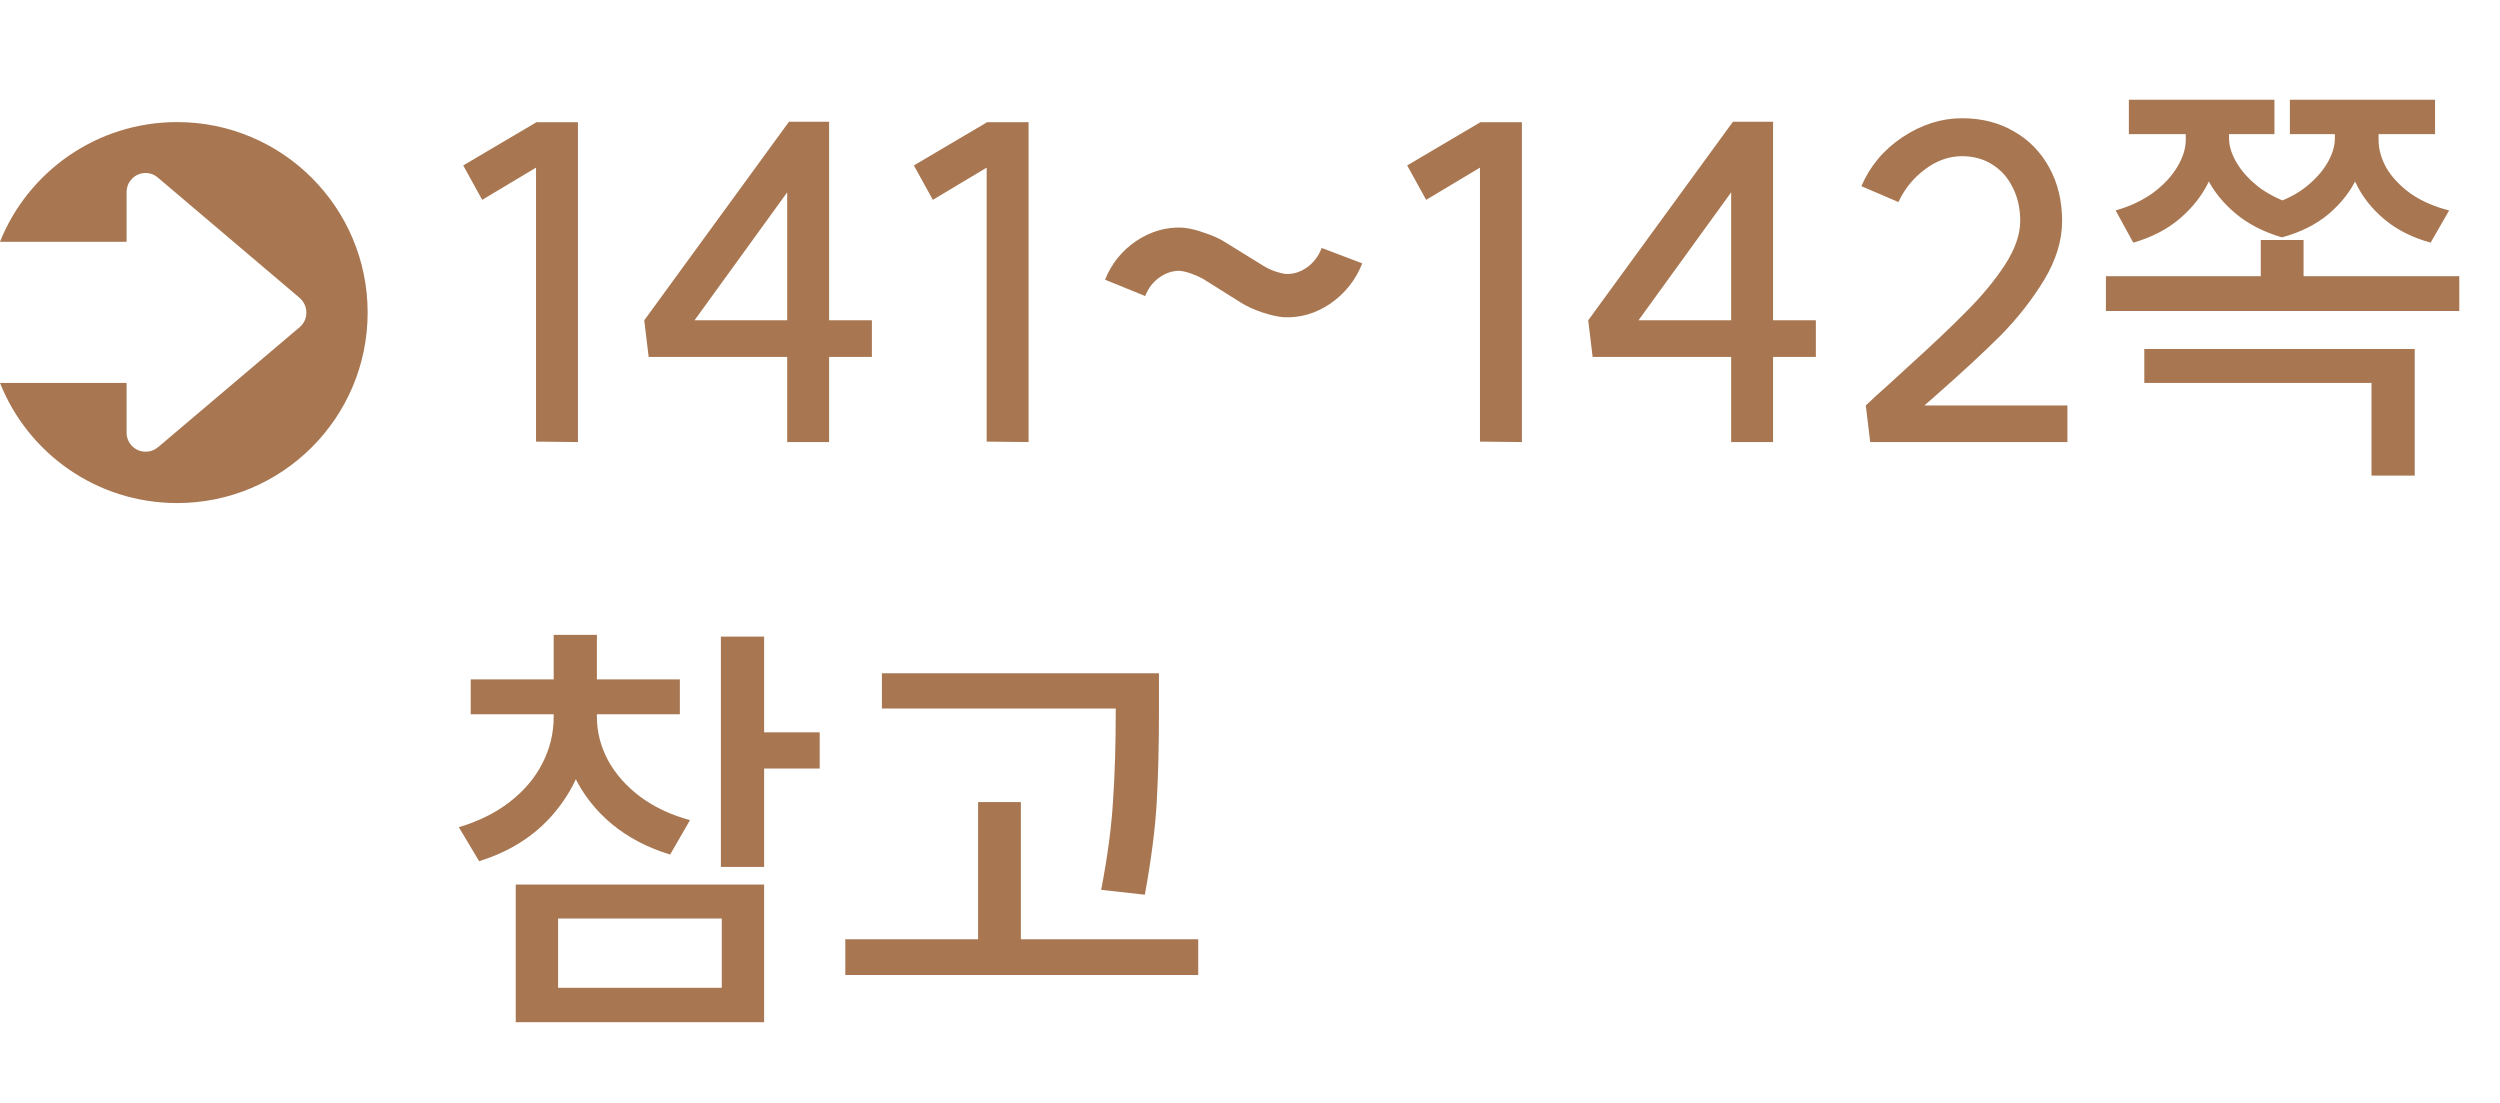<svg width="136" height="60" viewBox="0 0 136 60" fill="none" xmlns="http://www.w3.org/2000/svg">
<path d="M9.637 6.641C15.357 6.641 20 11.283 20 17.004C20 22.724 15.357 27.367 9.637 27.367C5.259 27.367 1.518 24.66 0 20.832H6.887V23.538C6.887 24.11 7.349 24.572 7.921 24.572C8.207 24.572 8.449 24.462 8.647 24.286L16.304 17.796C16.744 17.422 16.788 16.762 16.414 16.322C16.37 16.278 16.326 16.234 16.282 16.19L8.581 9.655C8.141 9.281 7.481 9.347 7.129 9.787C6.953 9.985 6.887 10.227 6.887 10.447V13.153H0C1.518 9.347 5.259 6.641 9.637 6.641Z" fill="#A87752"/>
<path d="M31.44 24.048L29.16 24.024V9.12L26.232 10.872L25.2 9L29.184 6.648H31.44V24.048ZM45.103 17.424H47.431V19.416H45.103V24.048H42.823V19.416H35.287L35.047 17.424L42.919 6.624H45.103V17.424ZM42.823 17.424V10.464L37.783 17.424H42.823ZM55.955 24.048L53.675 24.024V9.12L50.747 10.872L49.715 9L53.699 6.648H55.955V24.048ZM60.115 15.216C60.467 14.336 61.035 13.632 61.819 13.104C62.619 12.576 63.459 12.336 64.339 12.384C64.707 12.416 65.107 12.512 65.539 12.672C65.987 12.816 66.371 12.992 66.691 13.2L68.707 14.448C68.915 14.576 69.131 14.68 69.355 14.76C69.595 14.84 69.795 14.888 69.955 14.904C70.355 14.92 70.739 14.8 71.107 14.544C71.475 14.272 71.739 13.92 71.899 13.488L74.107 14.328C73.755 15.224 73.179 15.952 72.379 16.512C71.579 17.056 70.723 17.304 69.811 17.256C69.475 17.224 69.091 17.136 68.659 16.992C68.227 16.848 67.843 16.672 67.507 16.464L65.443 15.168C65.235 15.056 65.019 14.96 64.795 14.88C64.571 14.8 64.371 14.752 64.195 14.736C63.811 14.72 63.435 14.84 63.067 15.096C62.715 15.352 62.459 15.688 62.299 16.104L60.115 15.216ZM82.791 24.048L80.511 24.024V9.12L77.583 10.872L76.551 9L80.535 6.648H82.791V24.048ZM96.455 17.424H98.783V19.416H96.455V24.048H94.175V19.416H86.639L86.399 17.424L94.271 6.624H96.455V17.424ZM94.175 17.424V10.464L89.135 17.424H94.175ZM101.499 22.056C101.899 21.672 102.275 21.328 102.627 21.024C102.979 20.704 103.363 20.352 103.779 19.968C105.123 18.752 106.195 17.736 106.995 16.92C107.811 16.104 108.499 15.272 109.059 14.424C109.619 13.56 109.899 12.76 109.899 12.024C109.899 11.336 109.763 10.728 109.491 10.2C109.235 9.672 108.867 9.256 108.387 8.952C107.907 8.648 107.355 8.496 106.731 8.496C106.027 8.496 105.355 8.736 104.715 9.216C104.091 9.68 103.611 10.272 103.275 10.992L101.259 10.128C101.723 9.04 102.467 8.152 103.491 7.464C104.531 6.776 105.611 6.432 106.731 6.432C107.803 6.432 108.747 6.672 109.563 7.152C110.379 7.616 111.019 8.272 111.483 9.12C111.947 9.968 112.179 10.936 112.179 12.024C112.179 13.08 111.851 14.152 111.195 15.24C110.539 16.312 109.755 17.312 108.843 18.24C107.931 19.152 106.747 20.248 105.291 21.528C104.459 22.248 103.707 22.92 103.035 23.544L101.499 22.056ZM101.499 22.056H112.467V24.048H101.739L101.499 22.056ZM120.682 6.384V7.608C120.682 8.376 120.506 9.136 120.154 9.888C119.802 10.624 119.282 11.288 118.594 11.88C117.906 12.472 117.058 12.912 116.05 13.2L115.09 11.448C115.874 11.224 116.554 10.904 117.13 10.488C117.706 10.056 118.146 9.584 118.45 9.072C118.754 8.56 118.906 8.072 118.906 7.608V6.384H120.682ZM121.258 6.384V7.512C121.258 7.944 121.402 8.4 121.69 8.88C121.978 9.36 122.394 9.808 122.938 10.224C123.498 10.624 124.146 10.936 124.882 11.16L124.138 12.912C123.146 12.624 122.306 12.192 121.618 11.616C120.93 11.04 120.41 10.392 120.058 9.672C119.722 8.936 119.554 8.216 119.554 7.512V6.384H121.258ZM128.722 6.384V7.512C128.722 8.232 128.554 8.952 128.218 9.672C127.882 10.392 127.37 11.048 126.682 11.64C125.994 12.216 125.146 12.64 124.138 12.912L123.418 11.16C124.154 10.952 124.794 10.648 125.338 10.248C125.882 9.832 126.298 9.384 126.586 8.904C126.874 8.424 127.018 7.96 127.018 7.512V6.384H128.722ZM129.394 6.384V7.608C129.394 8.12 129.538 8.632 129.826 9.144C130.13 9.656 130.57 10.12 131.146 10.536C131.722 10.936 132.418 11.24 133.234 11.448L132.226 13.2C131.234 12.928 130.394 12.504 129.706 11.928C129.018 11.352 128.498 10.688 128.146 9.936C127.794 9.184 127.618 8.408 127.618 7.608V6.384H129.394ZM123.73 5.424V7.296H115.81V5.424H123.73ZM132.466 5.424V7.296H124.57V5.424H132.466ZM133.786 15.024V16.92H114.562V15.024H133.786ZM125.314 13.056V16.512H122.986V13.056H125.314ZM131.362 18.984V25.872H129.01V20.832H116.65V18.984H131.362ZM32.04 38.136V39C32.04 40.84 31.504 42.464 30.432 43.872C29.376 45.28 27.92 46.272 26.064 46.848L24.96 45C26.032 44.68 26.952 44.224 27.72 43.632C28.504 43.024 29.096 42.328 29.496 41.544C29.912 40.744 30.12 39.896 30.12 39V38.136H32.04ZM32.472 38.136V39C32.472 39.816 32.672 40.6 33.072 41.352C33.472 42.088 34.048 42.744 34.8 43.32C35.568 43.896 36.48 44.328 37.536 44.616L36.456 46.488C35.24 46.12 34.184 45.568 33.288 44.832C32.408 44.096 31.728 43.232 31.248 42.24C30.784 41.232 30.552 40.152 30.552 39V38.136H32.472ZM36.984 36.96V38.856H25.608V36.96H36.984ZM32.472 34.536V37.752H30.12V34.536H32.472ZM41.568 34.632V47.16H39.216V34.632H41.568ZM44.592 39.84V41.808H40.92V39.84H44.592ZM41.568 48.12V55.608H28.056V48.12H41.568ZM30.36 49.968V53.736H39.264V49.968H30.36ZM61.584 36.624V38.544H47.976V36.624H61.584ZM65.184 51.096V53.04H45.984V51.096H65.184ZM55.536 43.632V52.08H53.208V43.632H55.536ZM63.048 36.624V38.712C63.048 40.52 63.008 42.152 62.928 43.608C62.848 45.048 62.632 46.736 62.28 48.672L59.904 48.408C60.256 46.568 60.472 44.936 60.552 43.512C60.648 42.088 60.696 40.488 60.696 38.712V36.624H63.048Z" fill="#A87752"/>
</svg>
